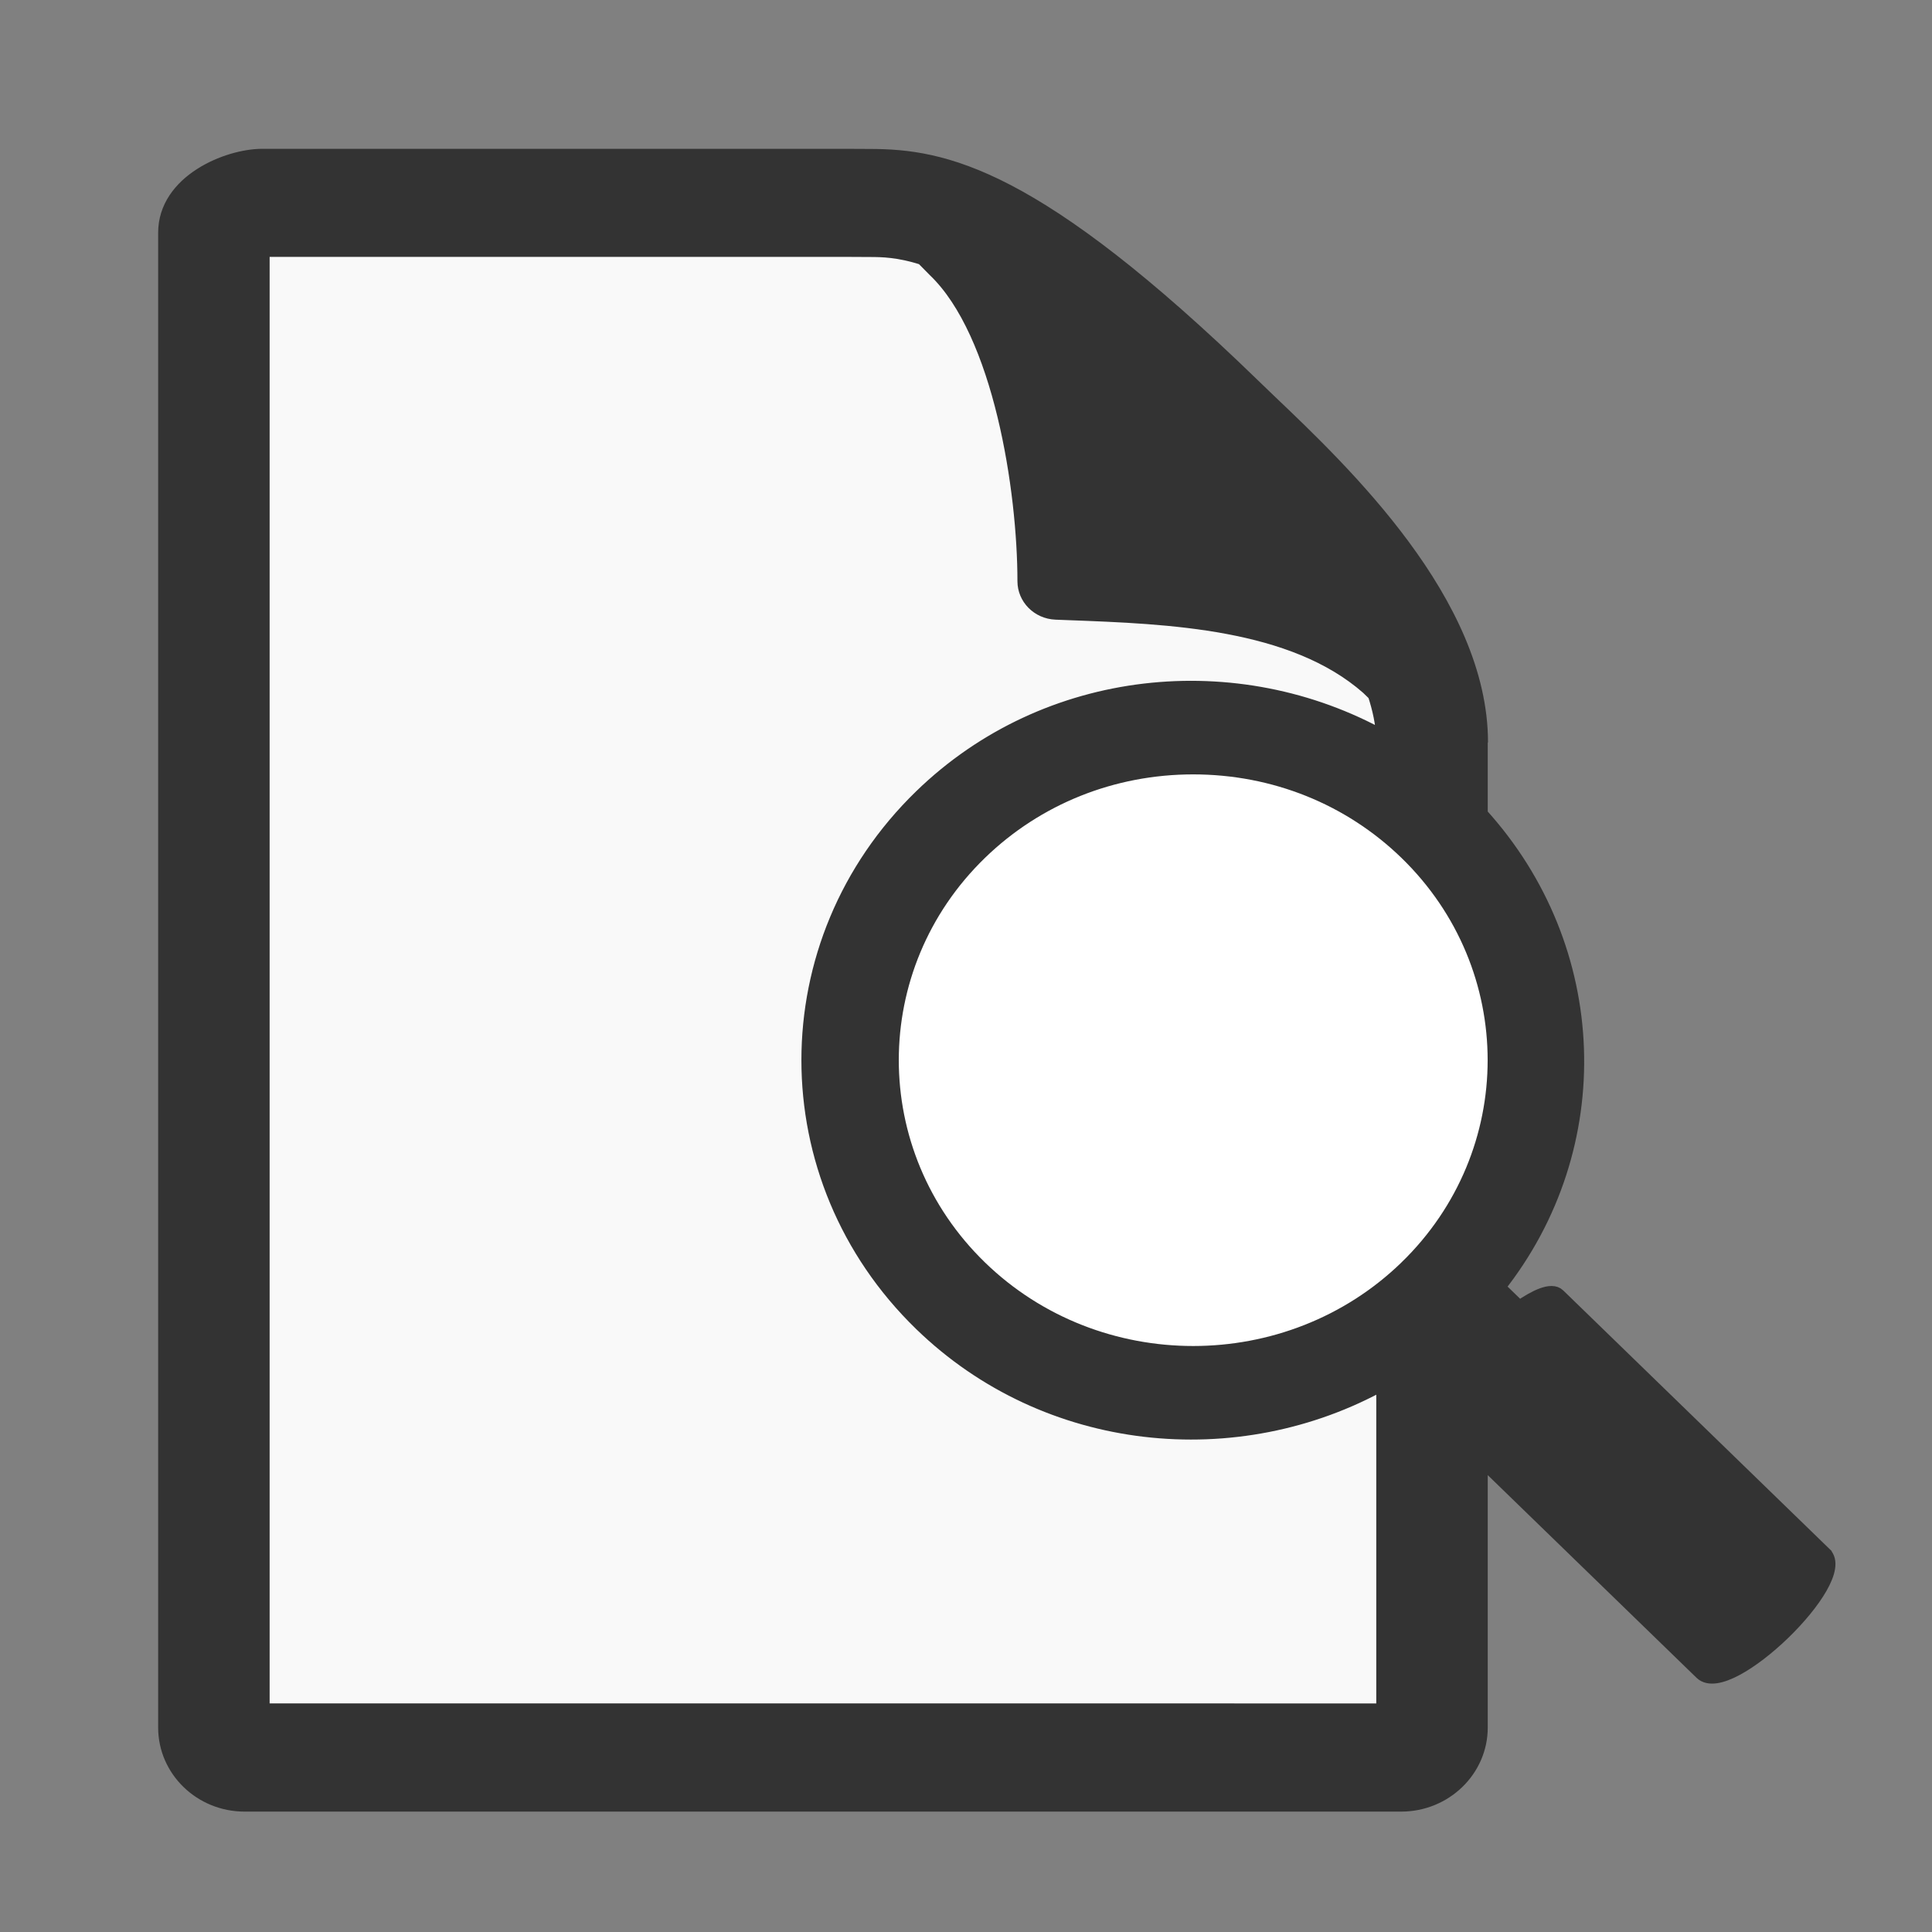 <?xml version="1.0" encoding="UTF-8" standalone="no"?>
<!-- Uploaded to: SVG Repo, www.svgrepo.com, Transformed by: SVG Repo Mixer Tools -->

<svg
   width="100"
   height="100"
   viewBox="0 0 128 128"
   class="icon"
   version="1.1"
   fill="#000000"
   id="svg4"
   sodipodi:docname="action-viewing.svg"
   inkscape:version="1.3.2 (091e20e, 2023-11-25, custom)"
   inkscape:export-filename="action-viewing.svg"
   inkscape:export-xdpi="96"
   inkscape:export-ydpi="96"
   xmlns:inkscape="http://www.inkscape.org/namespaces/inkscape"
   xmlns:sodipodi="http://sodipodi.sourceforge.net/DTD/sodipodi-0.dtd"
   xmlns="http://www.w3.org/2000/svg"
   xmlns:svg="http://www.w3.org/2000/svg">
  <rect x="0" y="0" width="128" height="128" fill="#808080" stroke="none"/>
  <defs
     id="defs4" />
  <sodipodi:namedview
     id="namedview4"
     pagecolor="#ffffff"
     bordercolor="#000000"
     borderopacity="0.25"
     inkscape:showpageshadow="2"
     inkscape:pageopacity="0.0"
     inkscape:pagecheckerboard="0"
     inkscape:deskcolor="#d1d1d1"
     inkscape:zoom="1.8025"
     inkscape:cx="-125.9362"
     inkscape:cy="103.46741"
     inkscape:window-width="1920"
     inkscape:window-height="1017"
     inkscape:window-x="-8"
     inkscape:window-y="-8"
     inkscape:window-maximized="1"
     inkscape:current-layer="svg4" />
  <g
     id="SVGRepo_bgCarrier"
     stroke-width="0" />
  <g
     id="SVGRepo_tracerCarrier"
     stroke-linecap="round"
     stroke-linejoin="round" />
  <g
     id="SVGRepo_iconCarrier"
     transform="matrix(0.135,0,0,0.131,-2.98,-2.146)"
     style="fill:#333333;stroke:#333333;stroke-width:7.504">
    <path
       d="M 917.252,802.39 786.571,671.643 c -2.964,-2.994 -10.322,0.26 -18.916,6.447 l -10.678,-10.678 c 54.597,-70.943 51.407,-171.246 -8.531,-239.191 v -36.822 l 0.13,0.457 c 0,-70.649 -67.456,-136.868 -103.69,-172.419 l -8.271,-8.204 C 529.764,104.382 485.228,95.461 448.83,95.461 l -12.372,-0.063 H 150.778 c -16.995,0 -47.336,12.892 -47.336,38.675 v 756.026 c 0,21.356 17.319,38.742 38.675,38.742 h 567.588 c 21.356,0 38.742,-17.386 38.742,-38.742 V 753.36 c 37.279,37.308 108.9,108.934 108.9,108.934 12.958,12.892 72.926,-46.883 59.904,-59.904 z"
       fill="#27323a"
       id="path1"
       style="fill:#333333;stroke:#333333;stroke-width:7.504" />
    <path
       d="m 707.231,652.174 c -54.857,54.89 -144.259,54.957 -199.15,0 -54.887,-54.954 -54.887,-144.352 0,-199.243 26.567,-26.567 61.925,-41.152 99.56,-41.152 37.698,0 73.022,14.585 99.589,41.152 54.892,54.954 54.892,144.289 10e-4,199.243 z"
       fill="#ffffff"
       id="path2"
       style="fill:#ffffff;stroke:#ffffff;stroke-width:7.504" />
    <path
       d="m 603.215,244.57 8.658,8.528 c 15.172,14.848 36.465,35.945 54.534,59.448 -35.522,-13.282 -75.11,-15.822 -110.334,-17.252 -1.107,-23.443 -5.601,-71.299 -21.486,-112.841 18.684,14.652 41.147,34.575 68.628,62.118 z"
       fill="#79ccbf"
       id="path3"
       style="fill:#333333;stroke:#333333;stroke-width:7.504" />
    <path
       d="M 150.648,881.634 V 142.8 c 0.13,-0.067 0.65,-0.263 0.65,-0.263 h 285.03 l 12.372,0.067 c 6.251,0 14.519,0.13 26.437,4.101 l 5.991,6.251 c 32.361,31.971 44.016,111.605 44.016,157.377 0,8.401 6.641,15.369 15.105,15.692 l 6.511,0.263 c 48.9,1.887 109.844,4.231 146.863,37.765 l 3.384,3.384 c 2.377,7.488 3.941,14.912 4.201,22.27 -72.046,-41.412 -165.288,-32.101 -226.853,29.497 -73.643,73.643 -73.643,193.059 0,266.702 61.598,61.595 154.84,70.973 226.887,29.494 v 166.235 z"
       fill="#f1f3f2"
       id="path4"
       style="fill:#f9f9f9;stroke:#333333;stroke-width:7.504" />
  </g>
</svg>
